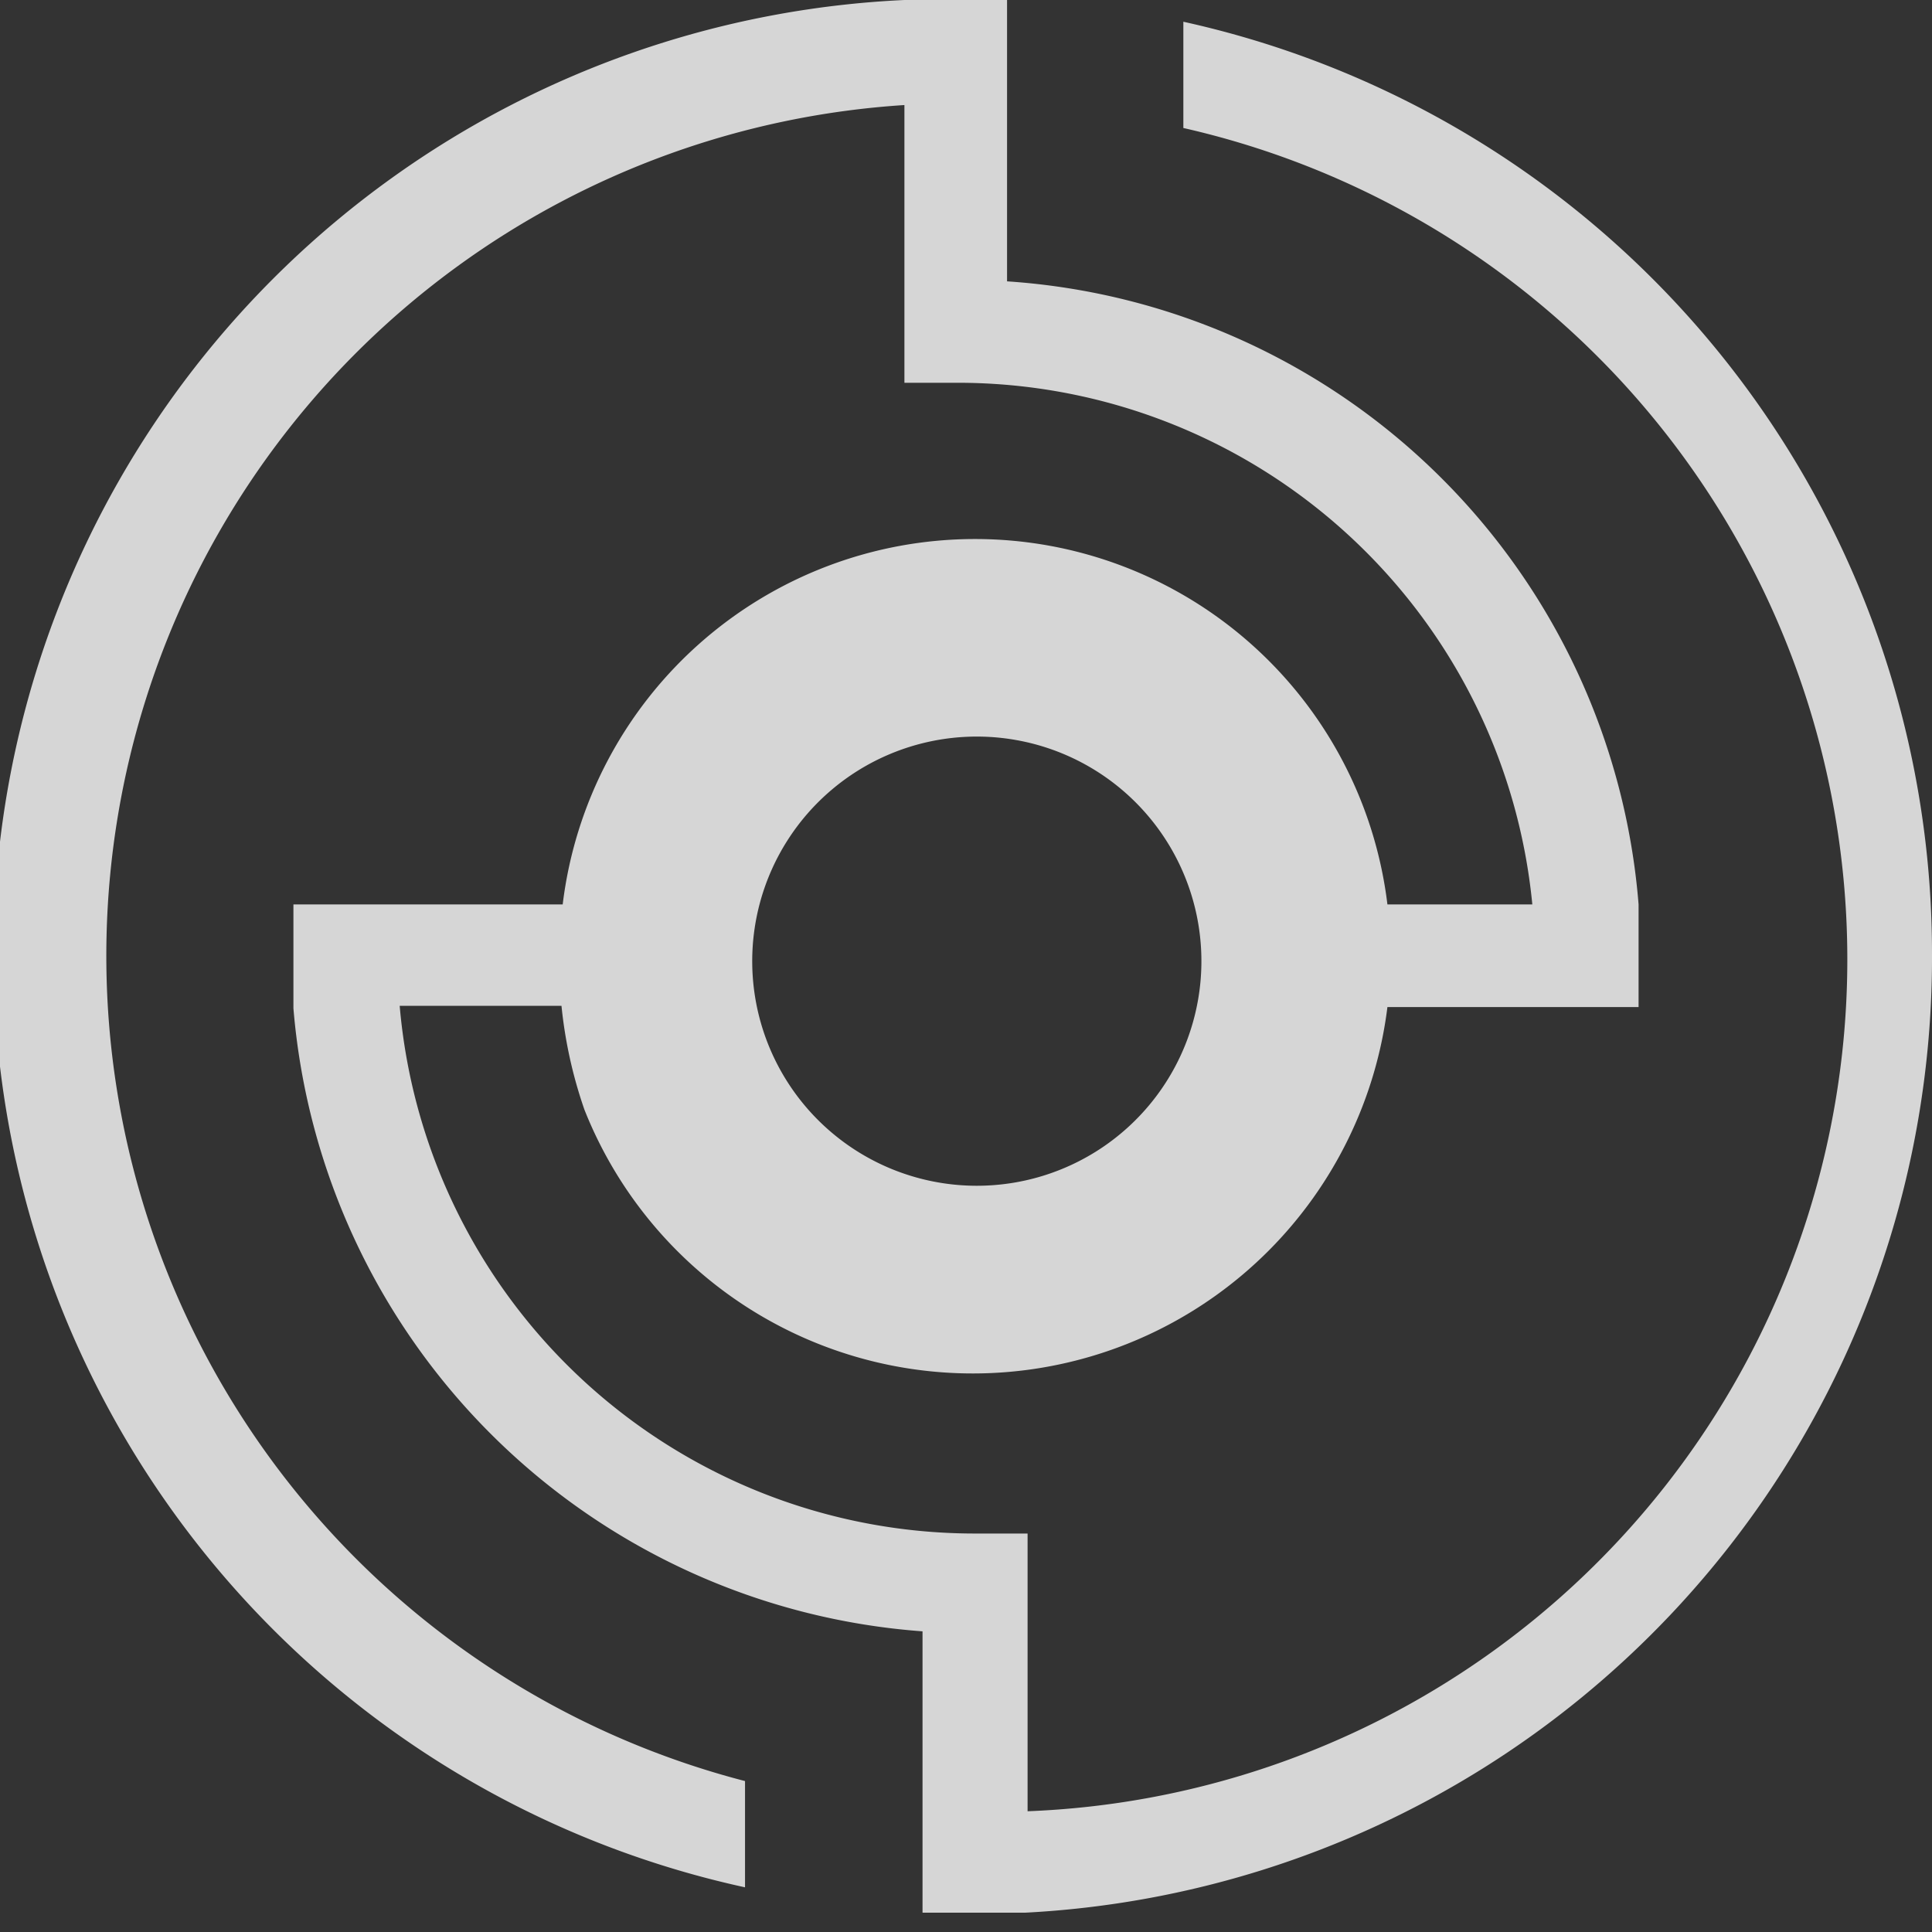 <svg id="Layer_2" xmlns="http://www.w3.org/2000/svg" width="160" height="160" viewBox="0 0 16 16" fill="#D0D2D4">
    <rect x="0" y="0" width="16" height="16" fill="#333333" stroke="none"/>
    <g id="Layer_1">
        <path d="M6.23,8A1.86,1.86,0,1,1,8.09,9.82,1.86,1.86,0,0,1,6.23,8M16,7.9A7.9,7.9,0,0,0,9.8.18v.88A7.06,7.06,0,0,1,8.51,15V12.7H8.06A4.78,4.78,0,0,1,3.31,8.33H4.65a3.76,3.76,0,0,0,.19.86,3.46,3.46,0,0,0,6.65-.85h2.08V7.49A5.62,5.62,0,0,0,8.34,2.33V0H7.49A7.91,7.91,0,0,0,6.17,15.63v-.88A7.06,7.06,0,0,1,7.49.87v2.3h.45a4.78,4.78,0,0,1,4.75,4.32h-1.2a3.44,3.44,0,0,0-6.83,0H2.43v.86a5.64,5.64,0,0,0,5.21,5.16v2.33h.85A7.92,7.92,0,0,0,16,7.9"
              fill="rgba(255,255,255,0.8)"/>
    </g>
</svg>

